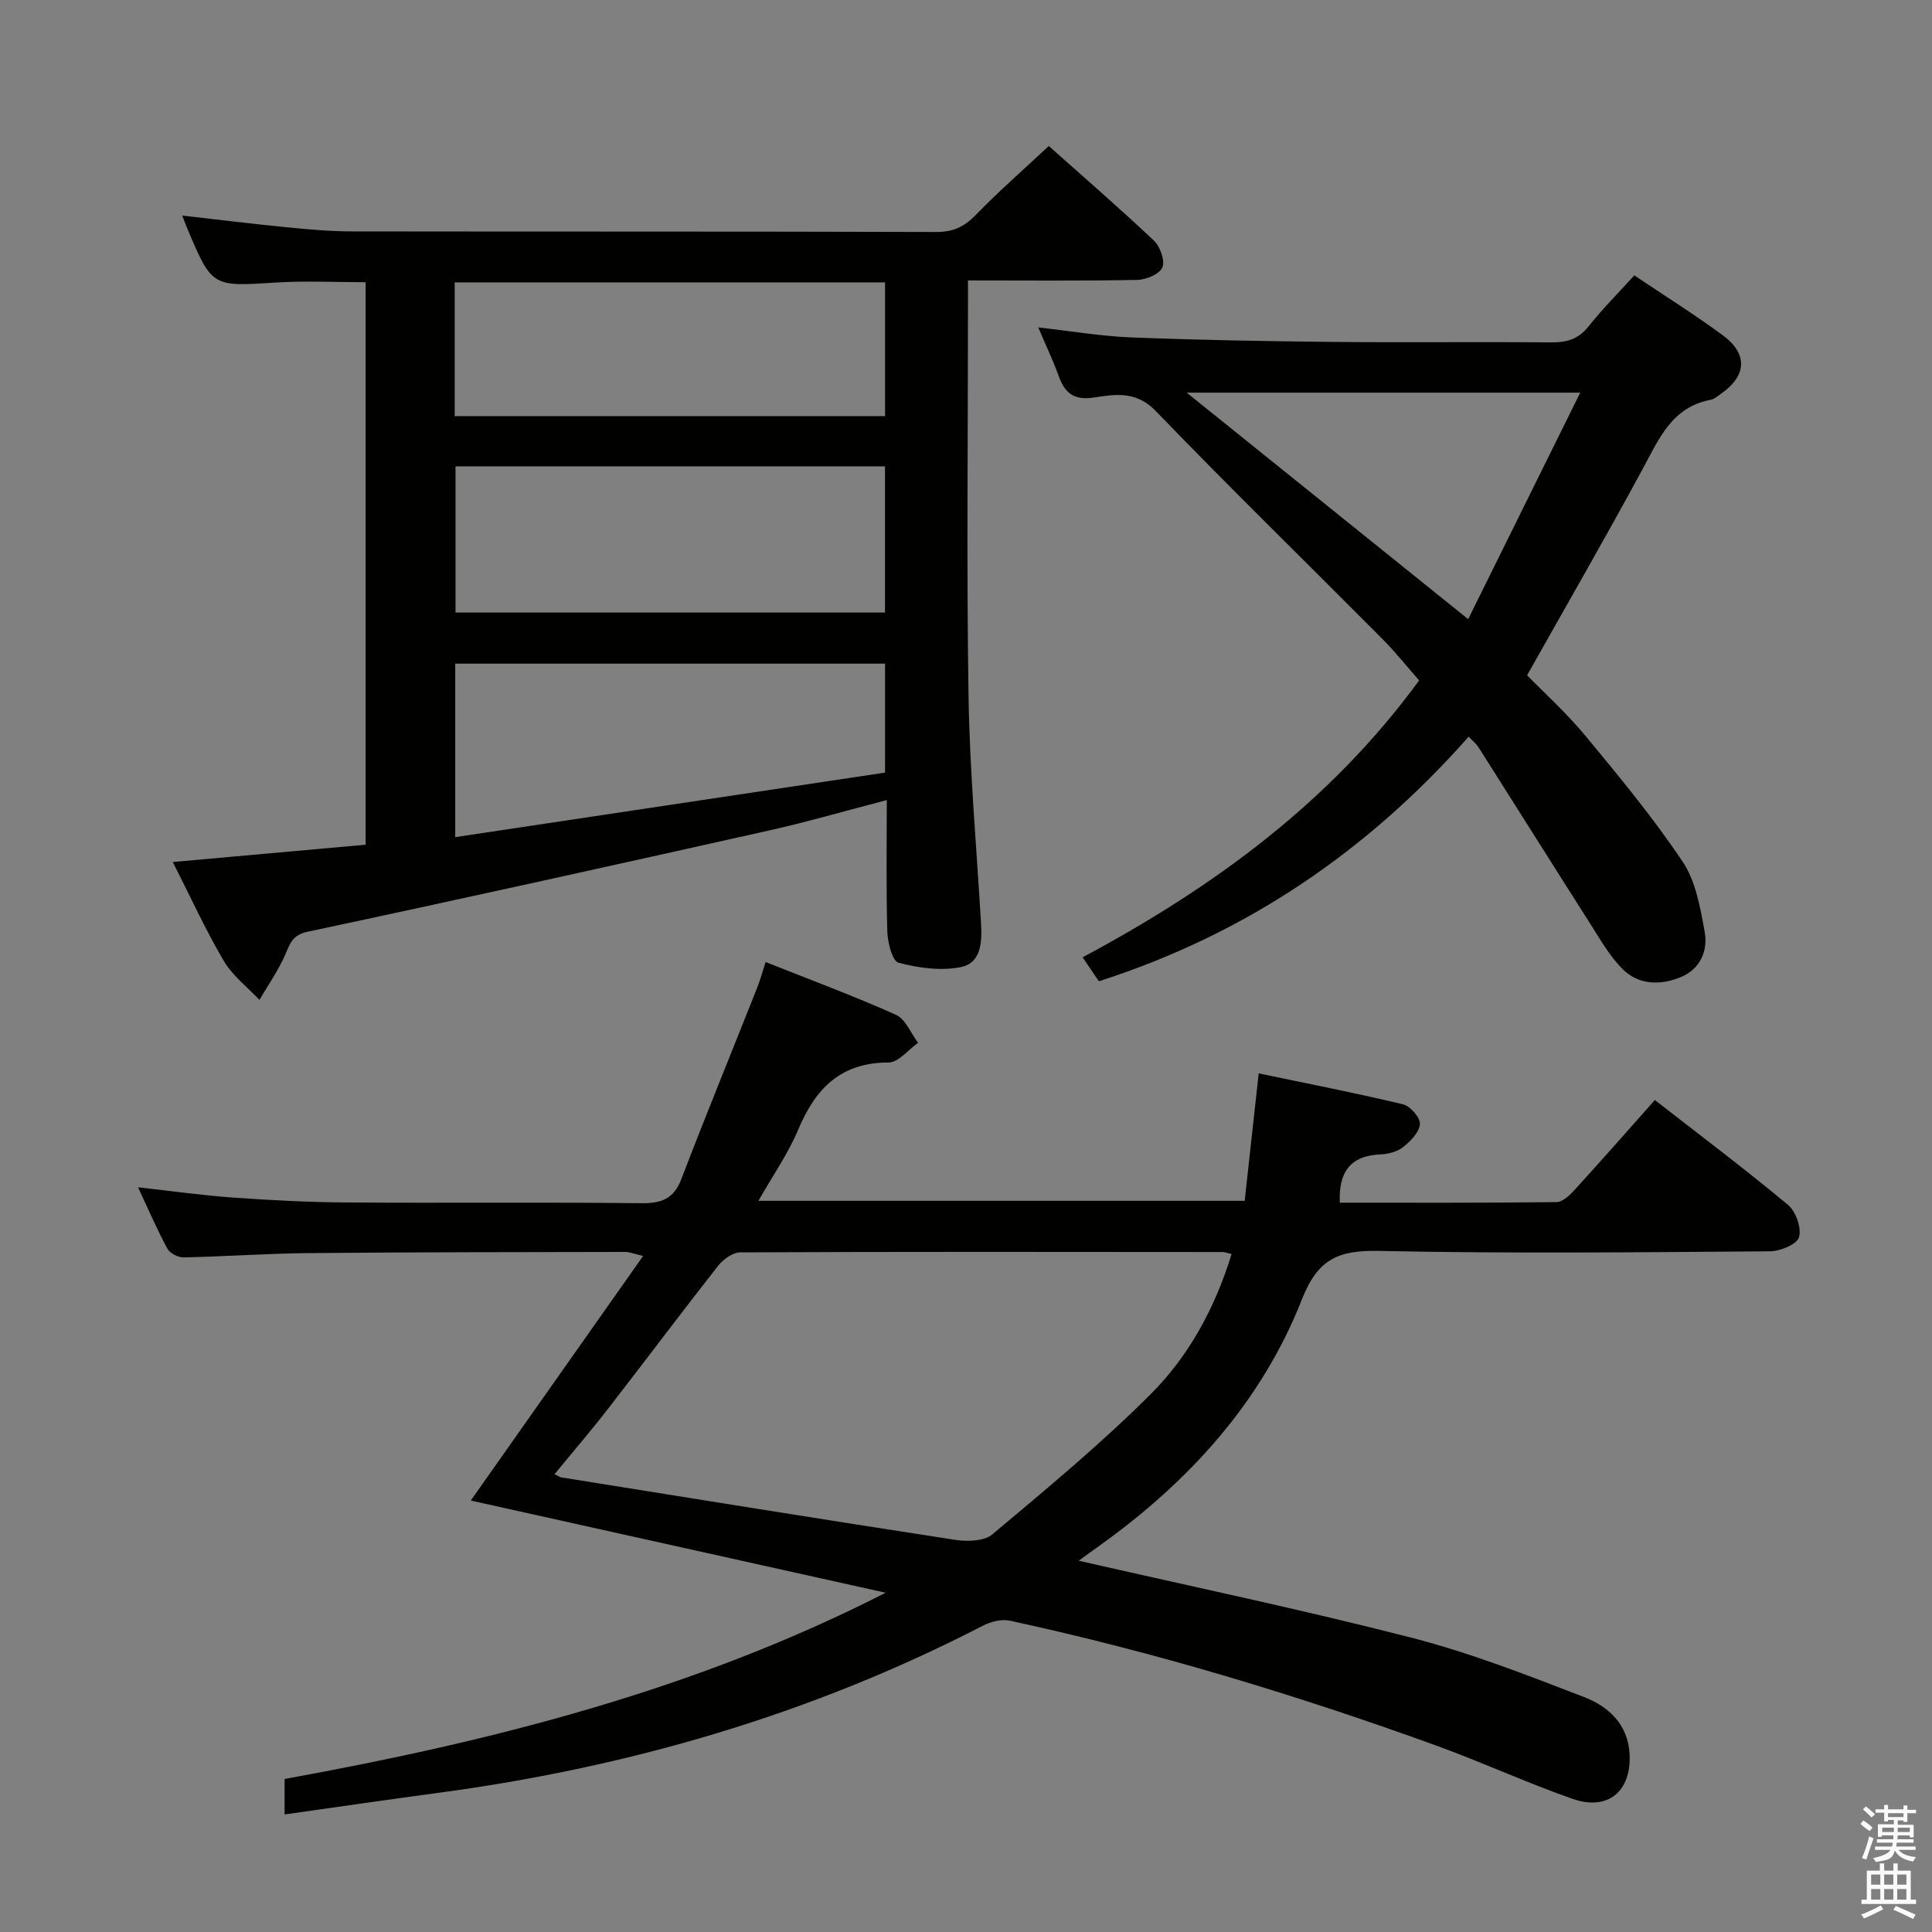 <svg enable-background="new 0 0 400 400" viewBox="0 0 400 400" xmlns="http://www.w3.org/2000/svg"><rect x="0" y="0" width="400" height="400" fill="#808080" stroke="none"/><path d="m385.2 377.6.6-.7c.6.4 1.3.9 1.9 1.5l-.6.7c-.8-.5-1.4-1-1.9-1.5zm.3 7.1c.6-1.4 1.1-2.9 1.5-4.5.3.1.6.3.9.4-.5 1.4-1 2.9-1.5 4.4zm.2-10.1.6-.6c.7.5 1.3 1.1 1.9 1.6l-.7.7c-.6-.6-1.2-1.2-1.8-1.7zm8.4-.8h.8v.9h1.8v.7h-1.8v1.8h-.8v-.3h-1.2v.9h3.3v2.6h-.8v-.4h-2.5c0 .3 0 .6-.1.8h3.4v.7h-3.5c0 .3-.1.6-.1.8h4v.7h-3.5c.7.9 1.9 1.3 3.6 1.5-.2.2-.4.5-.6.9-1.9-.3-3.2-1.1-3.8-2.3-.5 2.1-1.8 2-3.9 2.4-.2-.3-.4-.5-.6-.8 1.9-.4 3.1-.9 3.6-1.7h-3.2v-.7h3.5c.1-.2.1-.5.2-.8h-3.3v-.7h3.4c0-.2 0-.5 0-.8h-2.4v.3h-.8v-2.6h3.3v-.9h-1.2v.3h-.8v-1.8h-1.8v-.7h1.8v-.9h.8v.9h3.2zm-4.4 5.5h2.4c0-.3 0-.6 0-.9h-2.4zm1.2-3.1h3.2v-.8h-3.2zm4.4 2.2h-2.4v.9h2.5v-.9z" fill="#fafafb"/><path d="m389.2 385.8h.9v1.5h1.9v-1.5h.9v1.5h2.7v6h1.1v.9h-11.3v-.9h1.1v-6h2.7zm.2 8.7.5.8c-1.2.6-2.5 1.3-4 1.9-.2-.3-.3-.6-.6-.8 1.6-.6 3-1.3 4.1-1.9zm-2-4.3h1.9v-2.1h-1.9zm0 3.1h1.9v-2.2h-1.9zm2.7-3.1h1.9v-2.1h-1.9zm0 3.1h1.9v-2.2h-1.9zm2.4 1.3c1.4.6 2.7 1.2 4.1 1.8l-.5.9c-1.5-.7-2.8-1.4-4.1-1.9zm2.2-6.5h-1.9v2.1h1.9zm-1.9 5.2h1.9v-2.2h-1.9z" fill="#fafafb"/><g fill="#010100"><path d="m223.34 323.13c23.41 5.35 46.31 10.13 68.93 15.95 12.16 3.13 23.98 7.76 35.73 12.29 5.03 1.94 9.08 5.65 9.39 11.84.38 7.64-4.47 11.77-11.75 9.24-9.55-3.33-18.77-7.6-28.28-11.05-28.87-10.46-58.22-19.35-88.25-25.85-1.73-.37-3.98.18-5.61 1.03-35.5 18.34-73.25 29.32-112.75 34.61-10.48 1.4-20.94 2.94-31.83 4.47 0-2.92 0-4.99 0-7.34 42.88-7.78 84.91-18.37 124.45-38.56-28.49-6.33-56.97-12.66-85.9-19.09 11.85-16.81 23.54-33.42 35.68-50.64-1.97-.46-2.85-.83-3.72-.83-21.83.04-43.65.04-65.47.24-8.65.08-17.29.71-25.93.89-1.14.02-2.85-.83-3.36-1.78-2.12-3.91-3.88-8.01-6.09-12.73 7.06.78 13.39 1.68 19.76 2.13 7.79.55 15.61.96 23.42 1.01 20.33.14 40.66-.08 60.99.15 4.21.05 6.74-.89 8.33-5.03 5.1-13.31 10.5-26.5 15.75-39.75.6-1.52 1.02-3.12 1.68-5.15 9.18 3.65 18.21 6.99 26.98 10.92 1.99.89 3.08 3.81 4.59 5.8-2.04 1.43-4.08 4.08-6.12 4.08-9.9 0-15.11 5.37-18.68 13.86-2.1 5-5.29 9.55-8.26 14.78h100.68c.91-8.32 1.85-16.82 2.9-26.39 9.99 2.09 19.99 4.04 29.9 6.41 1.49.36 3.58 2.77 3.48 4.09-.13 1.7-1.95 3.55-3.49 4.77-1.21.96-3.08 1.44-4.68 1.51-6.24.26-8.71 3.65-8.41 9.99 14.93 0 29.9.07 44.86-.12 1.31-.02 2.82-1.5 3.86-2.65 5.49-6.01 10.86-12.14 16.5-18.48 9.32 7.26 18.62 14.26 27.56 21.7 1.63 1.35 2.83 4.76 2.29 6.69-.4 1.46-3.87 2.91-5.99 2.93-26.99.2-53.99.49-80.98-.08-8.3-.17-12.63 1.58-15.93 9.98-8.37 21.3-23.36 37.74-41.88 51.01-1.32.93-2.63 1.9-4.35 3.15zm31.65-63.5c-.93-.21-1.39-.41-1.86-.41-33.29-.03-66.59-.08-99.88.07-1.56.01-3.54 1.46-4.6 2.81-7.7 9.81-15.18 19.8-22.82 29.65-3.52 4.54-7.28 8.9-11.02 13.46.85.42 1.11.63 1.4.67 27.17 4.35 54.34 8.75 81.54 12.93 2.5.38 6 .3 7.71-1.14 11.17-9.38 22.46-18.71 32.76-29.01 7.97-7.95 13.37-17.96 16.77-29.03z"/><path d="m200.41 58.06v5.81c0 26.83-.31 53.66.12 80.48.25 15.61 1.67 31.2 2.58 46.8.23 3.84.06 8.23-4.19 9.08-4.12.82-8.76.18-12.89-.91-1.29-.34-2.25-4.18-2.32-6.46-.26-8.79-.11-17.59-.11-27.21-8.61 2.23-16.52 4.54-24.55 6.33-31.73 7.1-63.48 14.14-95.28 20.91-3.22.68-3.67 2.34-4.69 4.7-1.42 3.3-3.54 6.3-5.37 9.43-2.5-2.67-5.58-5.01-7.39-8.09-3.77-6.41-6.86-13.21-10.55-20.46 13.7-1.23 26.68-2.39 39.93-3.58 0-38.82 0-77.42 0-116.46-6.14 0-12.4-.32-18.62.07-13.18.83-13.18.98-18.35-11.31-.32-.75-.6-1.52-1-2.56 7.43.84 14.55 1.73 21.69 2.43 4.46.44 8.95.84 13.43.85 40.32.06 80.65-.01 120.97.12 3.49.01 5.79-1.05 8.17-3.5 4.74-4.88 9.88-9.38 15.15-14.3 6.96 6.2 14.5 12.73 21.74 19.56 1.31 1.23 2.36 4.15 1.78 5.57-.57 1.38-3.37 2.56-5.21 2.59-11.47.23-22.94.11-35.04.11zm-17.18 68.76c0-10.42 0-20.32 0-30.27-29.89 0-59.41 0-88.92 0v30.27zm.01 10.58c-29.87 0-59.38 0-88.99 0v35.92c29.91-4.49 59.46-8.93 88.99-13.36 0-8.07 0-15.3 0-22.56zm-89.1-51.25h89.1c0-9.54 0-18.63 0-27.69-29.9 0-59.46 0-89.1 0z"/><path d="m214.96 67.79c6.76.75 12.99 1.82 19.25 2.07 13.96.54 27.94.8 41.91.93 14.99.15 29.99-.04 44.98.1 3.22.03 5.65-.63 7.76-3.28 2.88-3.62 6.17-6.92 9.51-10.6 6.28 4.23 12.47 8.1 18.33 12.42 5.24 3.86 4.93 8.38-.38 12.09-.68.48-1.38 1.11-2.14 1.25-7.95 1.5-10.64 7.94-13.98 14.13-7.65 14.16-15.7 28.11-24.03 42.91 3.5 3.59 8.17 7.81 12.14 12.61 6.98 8.43 13.99 16.91 20.07 25.99 2.71 4.05 3.65 9.51 4.55 14.49.72 3.96-.92 7.76-4.99 9.42-4.24 1.73-8.75 1.63-12.09-1.77-2.63-2.67-4.56-6.08-6.6-9.29-7.76-12.17-15.43-24.4-23.16-36.58-.42-.65-1.07-1.16-2.02-2.16-20.97 23.74-46.09 40.86-76.56 50.64-.89-1.31-1.87-2.75-3.37-4.96 27.06-14.47 51.22-32.07 69.68-57.33-2.46-2.78-4.91-5.87-7.67-8.65-15.62-15.71-31.48-31.18-46.86-47.12-4.03-4.18-8.33-3.49-12.71-2.81-4.13.64-6.09-.79-7.38-4.42-1.17-3.26-2.68-6.39-4.24-10.08zm89.01 60.4c7.82-15.81 15.38-31.09 23.2-46.9-28 0-54.55 0-81.48 0 19.35 15.56 38.32 30.83 58.28 46.9z"/></g></svg>
